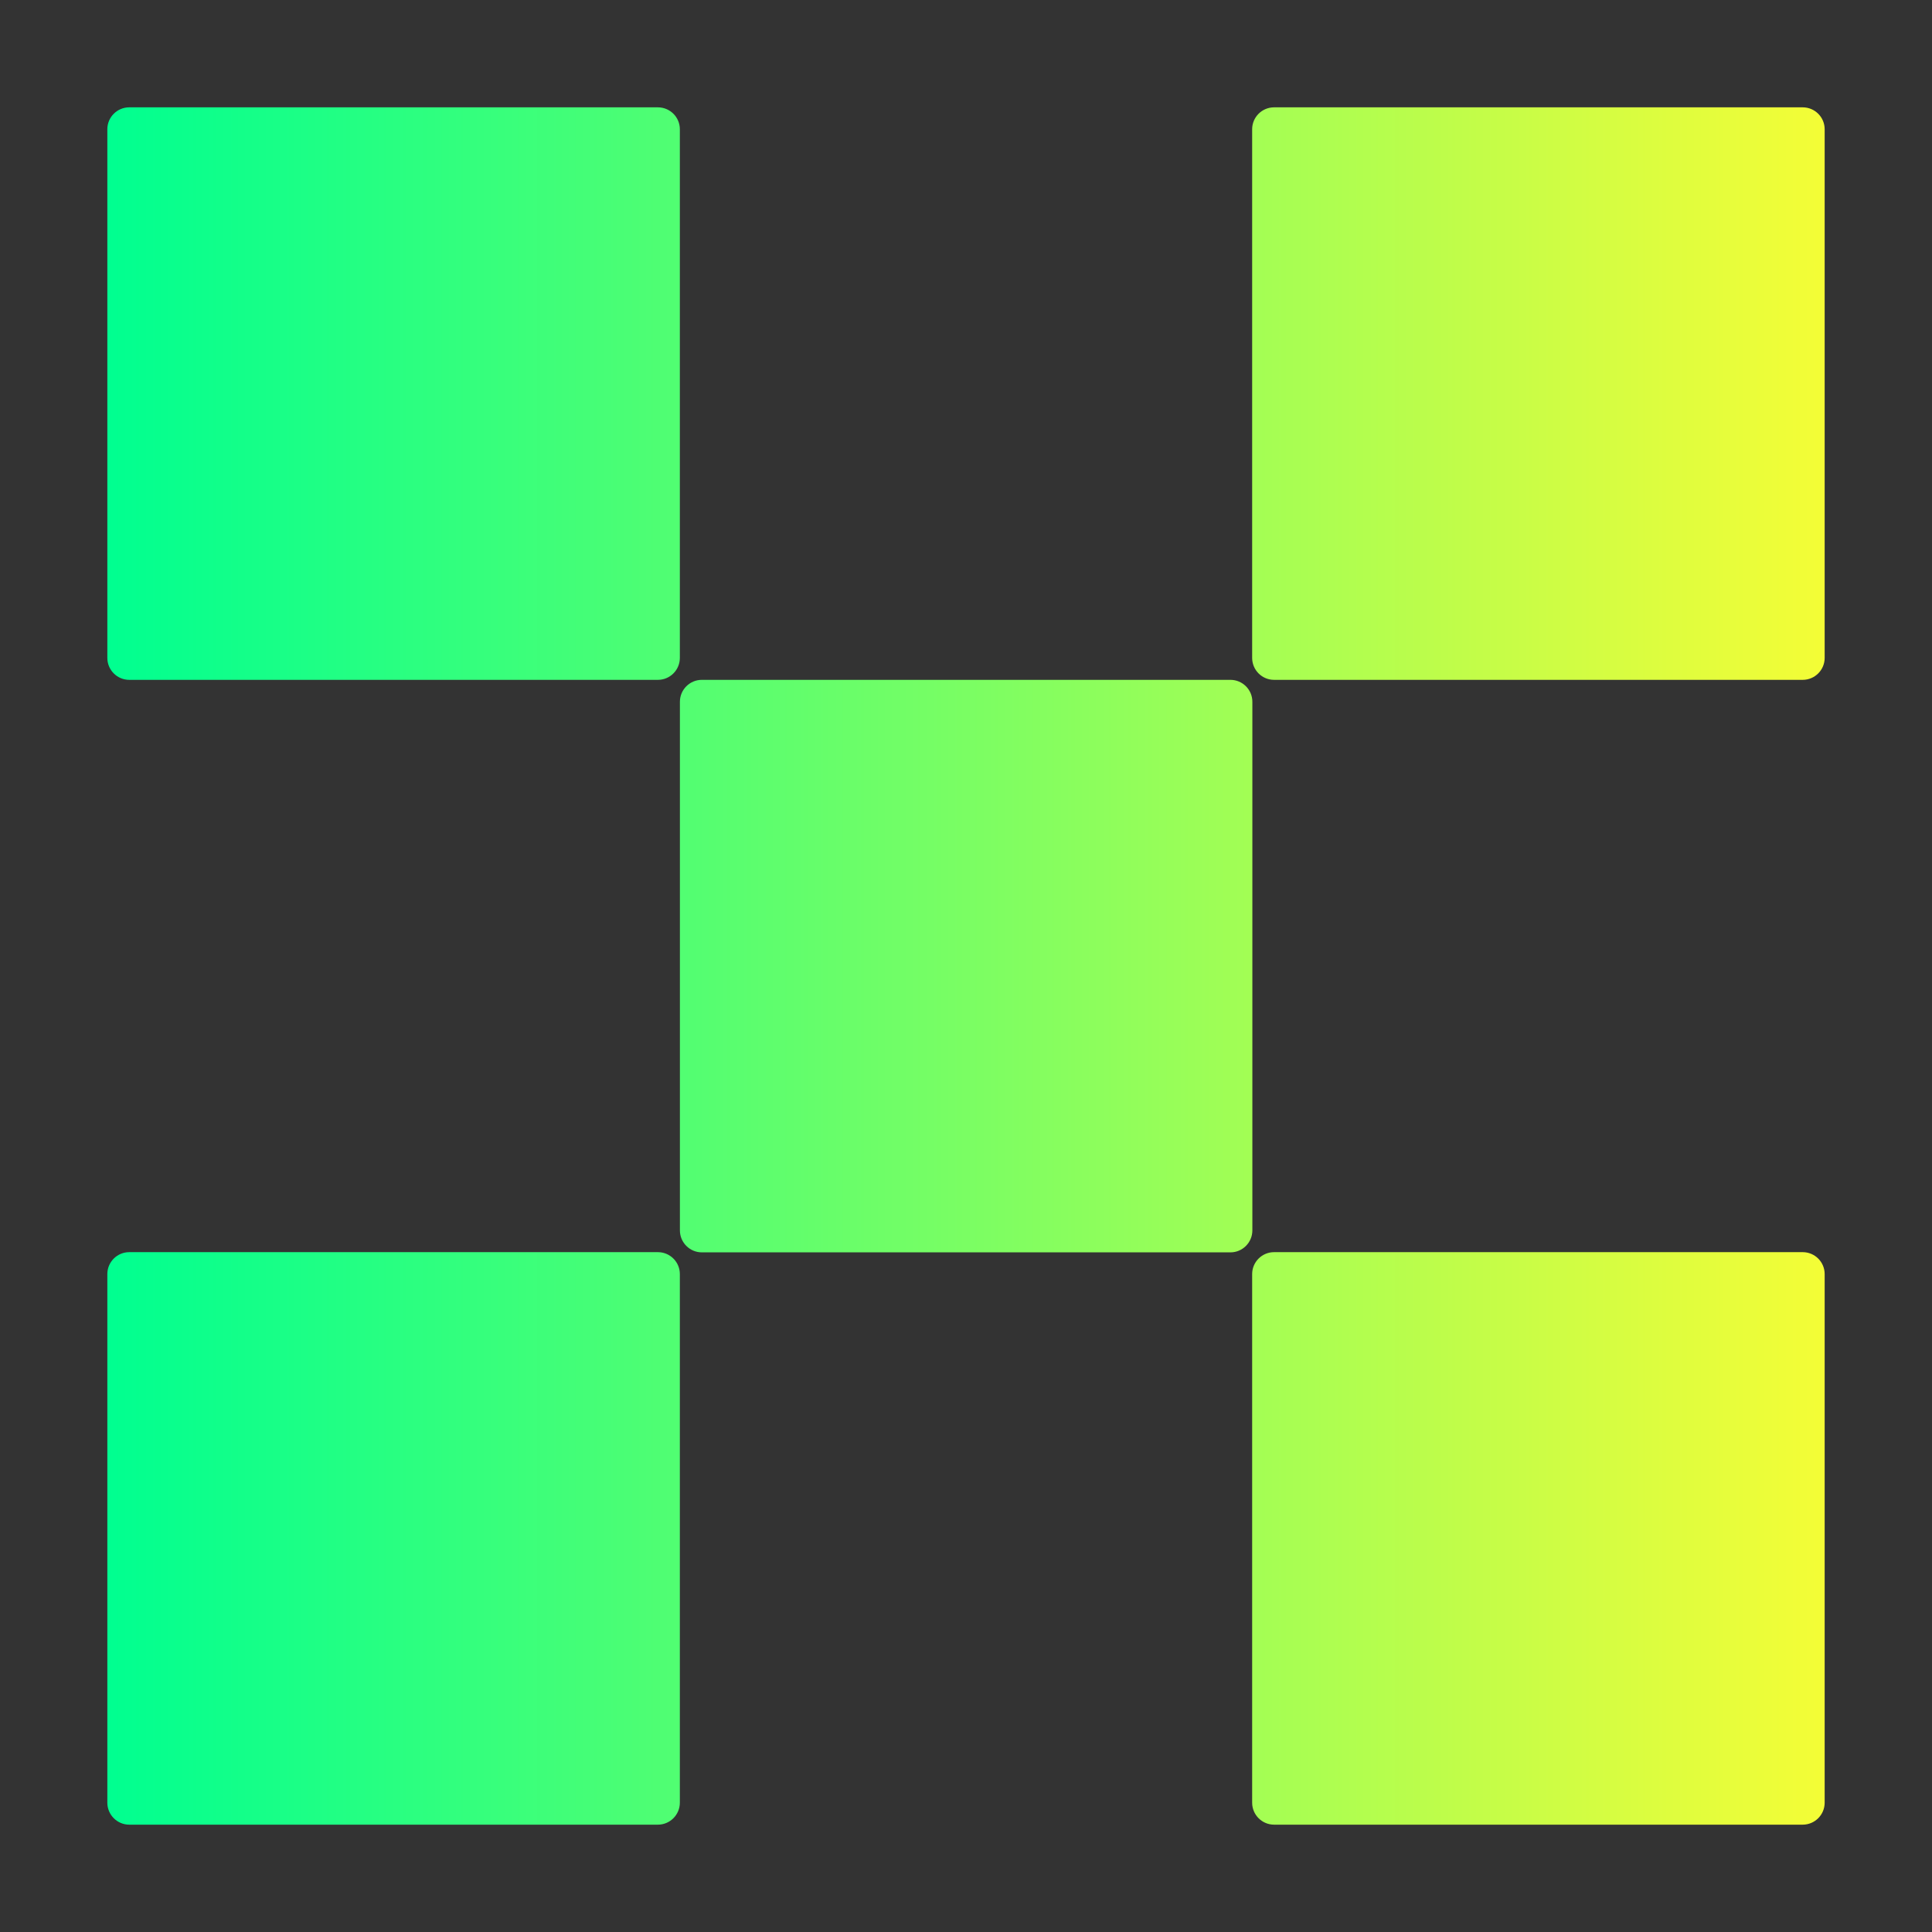 <svg width="36" height="36" viewBox="0 0 36 36" fill="none" xmlns="http://www.w3.org/2000/svg">
<rect x="0" y="0" width="36" height="36" fill="#333333" stroke="none"/>
<path fill-rule="evenodd" clip-rule="evenodd" d="M12.258 2H2.409C2.183 2 2 2.183 2 2.409V12.258C2 12.485 2.183 12.668 2.409 12.668H12.258C12.485 12.668 12.668 12.485 12.668 12.258V2.409C12.668 2.183 12.485 2 12.258 2ZM22.927 12.668H13.078C12.852 12.668 12.669 12.851 12.669 13.077V22.926C12.669 23.152 12.852 23.336 13.078 23.336H22.927C23.153 23.336 23.336 23.152 23.336 22.926V13.077C23.336 12.851 23.153 12.668 22.927 12.668ZM23.741 2H33.59C33.817 2 34 2.183 34 2.409V12.258C34 12.485 33.817 12.668 33.59 12.668H23.741C23.515 12.668 23.332 12.485 23.332 12.258V2.409C23.332 2.183 23.515 2 23.741 2ZM12.258 23.332H2.409C2.183 23.332 2 23.515 2 23.741V33.59C2 33.816 2.183 34 2.409 34H12.258C12.485 34 12.668 33.816 12.668 33.59V23.741C12.668 23.515 12.485 23.332 12.258 23.332ZM23.741 23.332H33.59C33.817 23.332 34 23.515 34 23.741V33.59C34 33.816 33.817 34 33.59 34H23.741C23.515 34 23.332 33.816 23.332 33.59V23.741C23.332 23.515 23.515 23.332 23.741 23.332Z" fill="url(#paint0_linear_8006_33527)"/>
<defs>
<linearGradient id="paint0_linear_8006_33527" x1="2" y1="18" x2="34" y2="18" gradientUnits="userSpaceOnUse">
<stop stop-color="#00FF90"/>
<stop offset="1" stop-color="#F4FD36"/>
</linearGradient>
</defs>
</svg>
